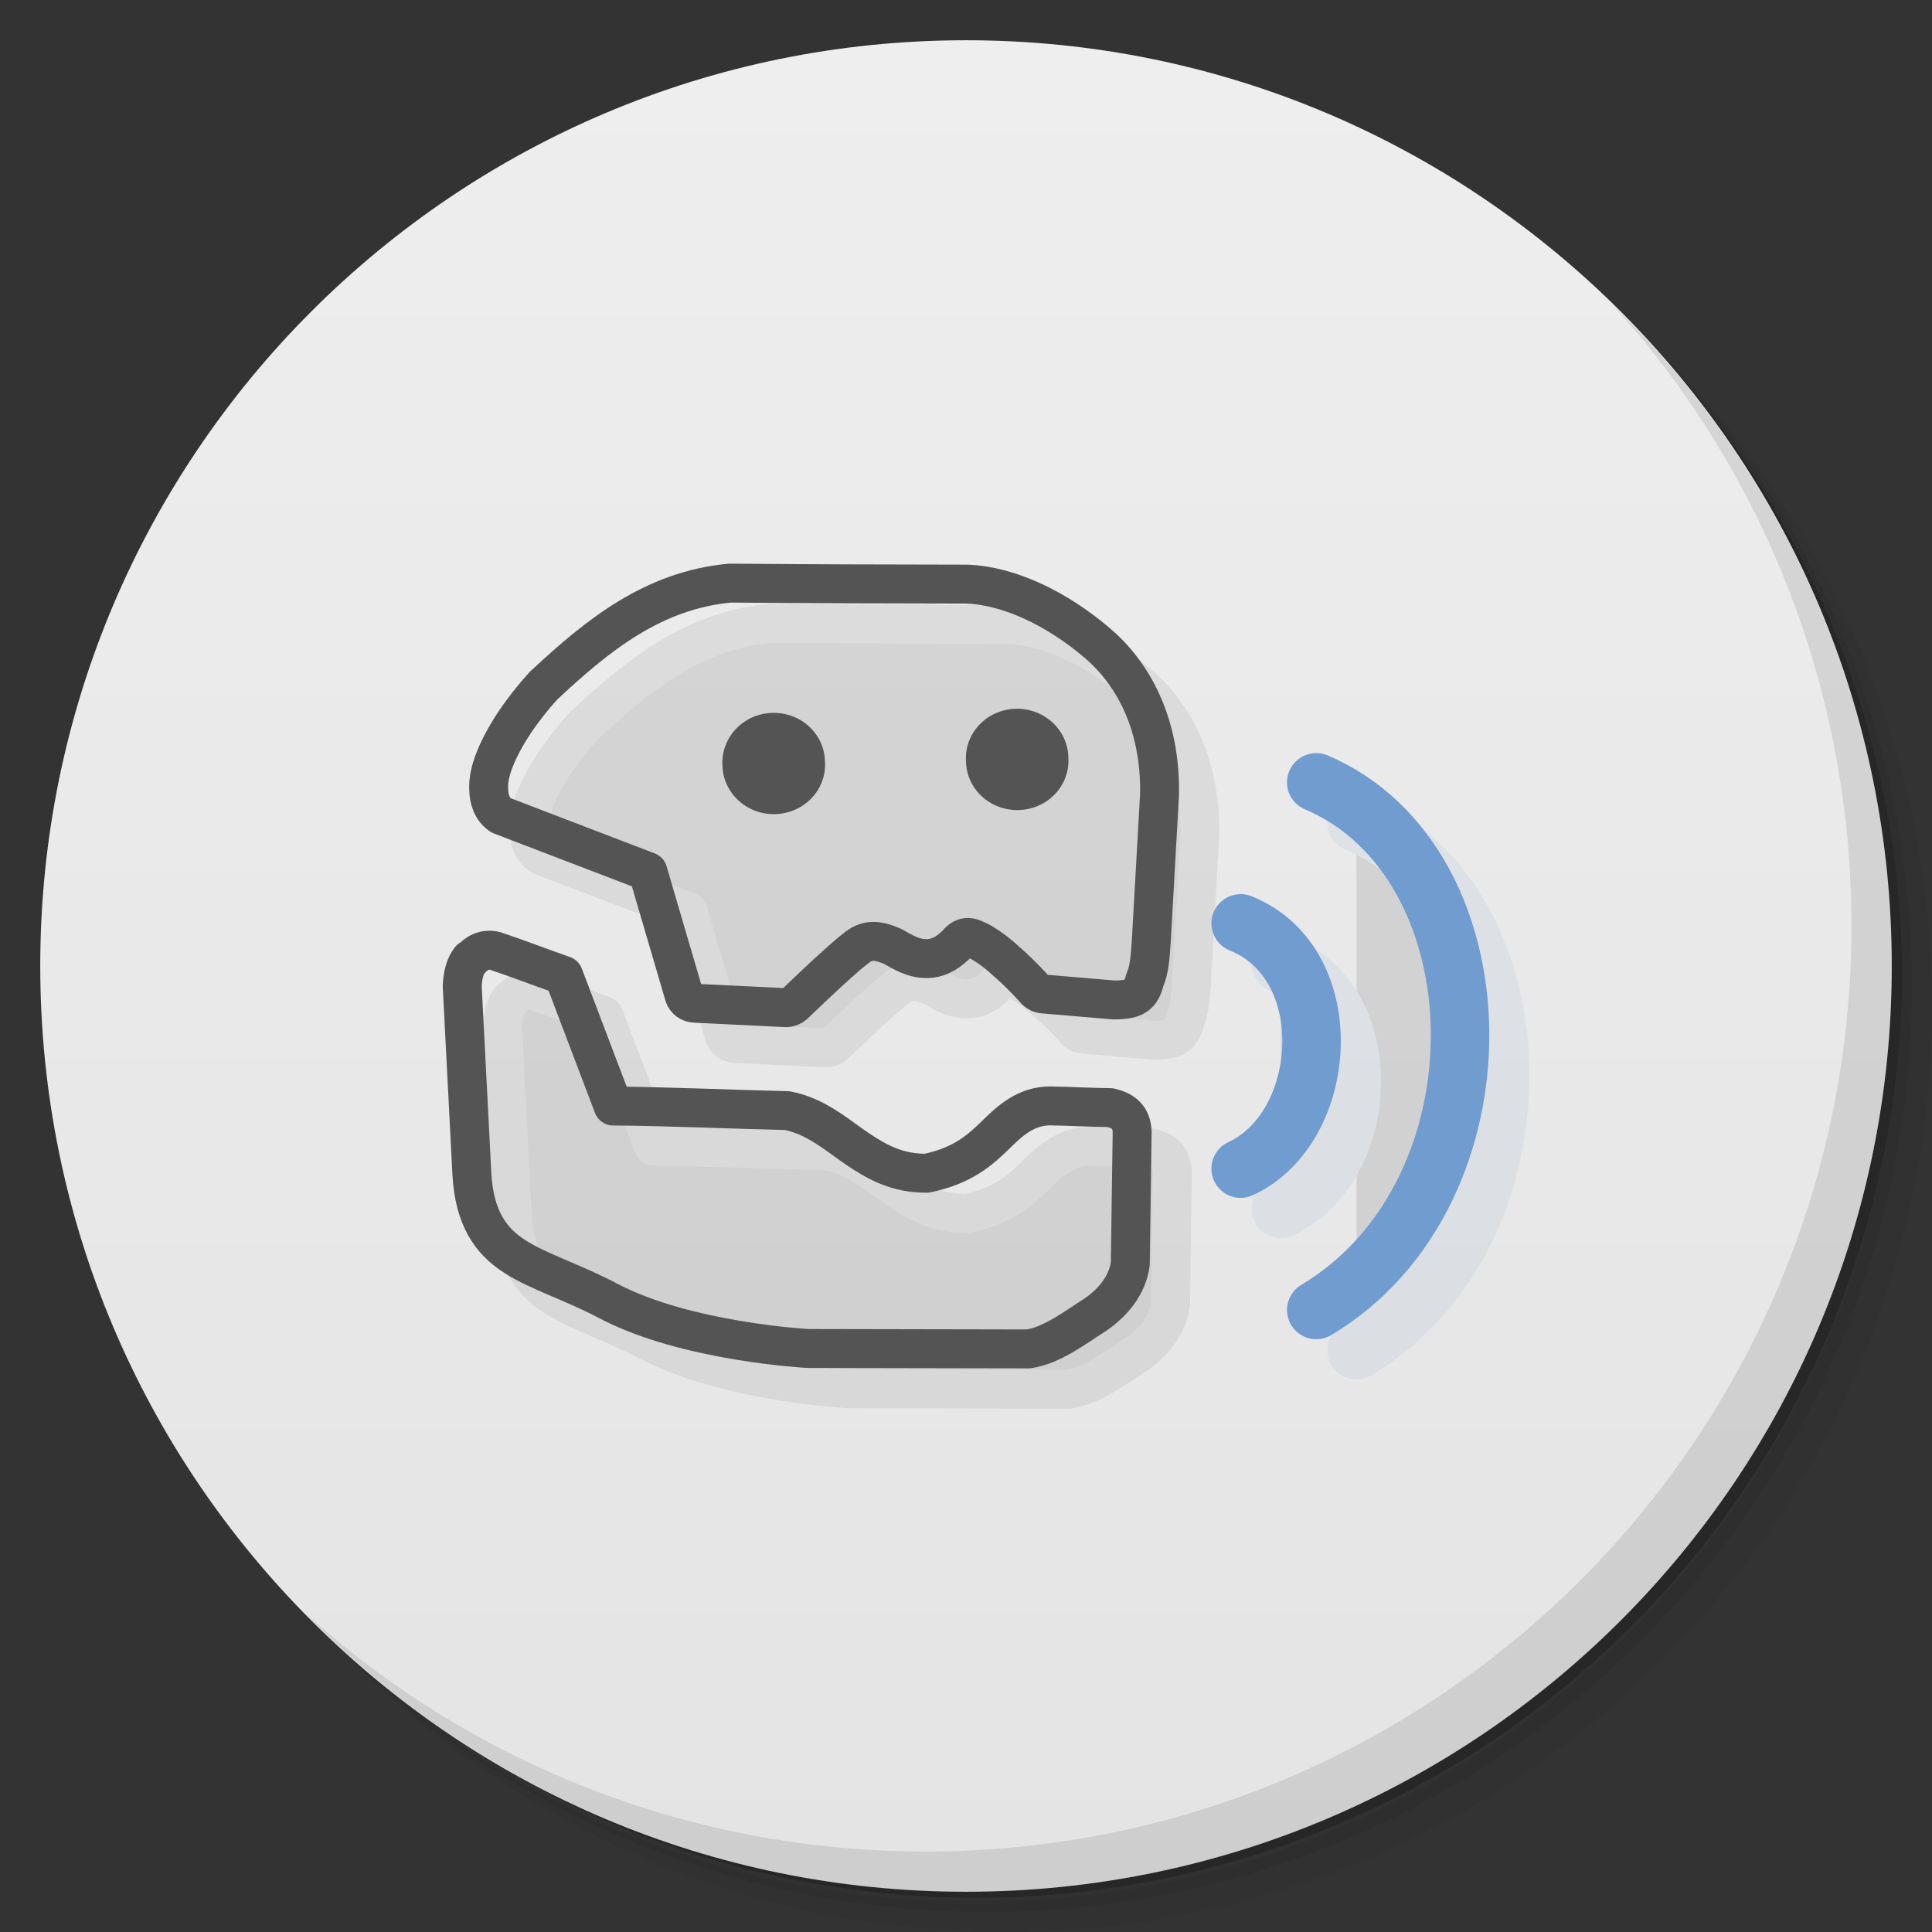 <svg viewBox="0 0 48 48"><rect x="0" y="0" width="48" height="48" fill="#333333" stroke="none"/><defs><linearGradient id="linearGradient3764" x1="1" x2="47" gradientUnits="userSpaceOnUse" gradientTransform="matrix(0,-1,1,0,-1.5e-6,48)"><stop stop-color="#e4e4e4" stop-opacity="1"/><stop offset="1" stop-color="#eee" stop-opacity="1"/></linearGradient><clipPath id="clipPath-298107070"><g transform="translate(0,-1004.362)"><path d="m -24 13 c 0 1.105 -0.672 2 -1.5 2 -0.828 0 -1.5 -0.895 -1.5 -2 0 -1.105 0.672 -2 1.5 -2 0.828 0 1.5 0.895 1.5 2 z" transform="matrix(15.333,0,0,11.5,415,878.862)" fill="#1890d0"/></g></clipPath><clipPath id="clipPath-310613061"><g transform="translate(0,-1004.362)"><path d="m -24 13 c 0 1.105 -0.672 2 -1.5 2 -0.828 0 -1.5 -0.895 -1.5 -2 0 -1.105 0.672 -2 1.5 -2 0.828 0 1.5 0.895 1.5 2 z" transform="matrix(15.333,0,0,11.5,415,878.862)" fill="#1890d0"/></g></clipPath></defs><g><path d="m 36.31 5 c 5.859 4.062 9.688 10.831 9.688 18.5 c 0 12.426 -10.07 22.5 -22.5 22.5 c -7.669 0 -14.438 -3.828 -18.5 -9.688 c 1.037 1.822 2.306 3.499 3.781 4.969 c 4.085 3.712 9.514 5.969 15.469 5.969 c 12.703 0 23 -10.298 23 -23 c 0 -5.954 -2.256 -11.384 -5.969 -15.469 c -1.469 -1.475 -3.147 -2.744 -4.969 -3.781 z m 4.969 3.781 c 3.854 4.113 6.219 9.637 6.219 15.719 c 0 12.703 -10.297 23 -23 23 c -6.081 0 -11.606 -2.364 -15.719 -6.219 c 4.16 4.144 9.883 6.719 16.219 6.719 c 12.703 0 23 -10.298 23 -23 c 0 -6.335 -2.575 -12.06 -6.719 -16.219 z" opacity="0.05"/><path d="m 41.28 8.781 c 3.712 4.085 5.969 9.514 5.969 15.469 c 0 12.703 -10.297 23 -23 23 c -5.954 0 -11.384 -2.256 -15.469 -5.969 c 4.113 3.854 9.637 6.219 15.719 6.219 c 12.703 0 23 -10.298 23 -23 c 0 -6.081 -2.364 -11.606 -6.219 -15.719 z" opacity="0.1"/><path d="m 31.25 2.375 c 8.615 3.154 14.75 11.417 14.75 21.13 c 0 12.426 -10.07 22.5 -22.5 22.5 c -9.708 0 -17.971 -6.135 -21.12 -14.75 a 23 23 0 0 0 44.875 -7 a 23 23 0 0 0 -16 -21.875 z" opacity="0.2"/></g><g><path d="m 24 1 c 12.703 0 23 10.297 23 23 c 0 12.703 -10.297 23 -23 23 -12.703 0 -23 -10.297 -23 -23 0 -12.703 10.297 -23 23 -23 z" fill="url(#linearGradient3764)" fill-opacity="1"/></g><g/><g><g clip-path="url(#clipPath-298107070)"><g transform="translate(1,1)"><g opacity="0.1"><!-- color: #eeeeee --><g><path d="m 3.297 6.727 c -0.036 0.047 -0.051 0.107 -0.056 0.185 l 0.068 1.32 c 0.017 0.305 0.129 0.47 0.301 0.579 c 0.173 0.111 0.399 0.176 0.658 0.313 c 0.549 0.288 1.398 0.332 1.398 0.332 l 1.546 0.003 c 0.165 -0.024 0.33 -0.152 0.469 -0.24 c 0.129 -0.088 0.227 -0.213 0.245 -0.358 l 0.013 -0.923 c -0.001 -0.05 -0.018 -0.092 -0.045 -0.118 c -0.031 -0.031 -0.069 -0.043 -0.109 -0.053 c -0.14 -0.001 -0.28 -0.01 -0.42 -0.012 c -0.165 0 -0.277 0.097 -0.385 0.205 c -0.103 0.099 -0.222 0.213 -0.481 0.267 c -0.203 0.002 -0.343 -0.074 -0.486 -0.17 c -0.141 -0.095 -0.292 -0.232 -0.494 -0.269 c -0.329 -0.007 -0.892 -0.031 -1.219 -0.032 l -0.348 -0.916 c -0.16 -0.056 -0.32 -0.118 -0.481 -0.172 c -0.075 -0.019 -0.134 0.019 -0.173 0.064 m 0.001 -0.002" transform="matrix(3.543,0,0,3.543,0,0)" stroke-opacity="1" fill="#000" stroke="#535453" stroke-linejoin="round" stroke-linecap="round" stroke-width="0.273" stroke-miterlimit="4"/><path d="m 3.816 4.803 c -0.159 0.174 -0.28 0.357 -0.344 0.515 c -0.032 0.079 -0.049 0.152 -0.045 0.219 c 0.001 0.066 0.023 0.139 0.085 0.18 l 1.031 0.395 l 0.255 0.869 c 0.01 0.031 0.041 0.053 0.074 0.054 c 0 0 0.638 0.031 0.638 0.031 c 0.022 0.001 0.043 -0.008 0.058 -0.021 c 0 0 0.114 -0.11 0.239 -0.226 c 0.065 -0.057 0.129 -0.119 0.186 -0.162 c 0.088 -0.077 0.161 -0.065 0.266 -0.021 c 0.065 0.035 0.14 0.088 0.245 0.086 c 0.098 -0.003 0.164 -0.063 0.202 -0.099 c 0.061 -0.076 0.104 -0.052 0.183 -0.01 c 0.055 0.033 0.115 0.078 0.17 0.13 c 0.112 0.097 0.205 0.204 0.205 0.204 c 0.013 0.012 0.031 0.022 0.052 0.023 l 0.494 0.042 c 0.15 0 0.192 -0.034 0.218 -0.14 c 0.033 -0.075 0.037 -0.161 0.045 -0.269 l 0.058 -1.03 c 0.01 -0.512 -0.198 -0.863 -0.439 -1.066 c -0.278 -0.237 -0.615 -0.401 -0.913 -0.411 c -0.552 -0.001 -1.107 -0.002 -1.66 -0.007 c -0.539 0.05 -0.927 0.364 -1.303 0.715 m 0 -0.001" transform="matrix(3.543,0,0,3.543,0,0)" stroke-opacity="1" fill="#000" stroke="#535453" stroke-linejoin="round" stroke-linecap="round" stroke-width="0.273" stroke-miterlimit="4"/><path d="m 9.23 5.486 c 1.321 0.562 1.368 2.883 0 3.7" transform="matrix(3.543,0,0,3.543,0,0)" stroke-opacity="1" fill="#000" stroke="#709ccf" stroke-linejoin="round" stroke-linecap="round" stroke-width="0.41" stroke-miterlimit="4"/><path d="m 8.7 6.475 c 0.701 0.281 0.624 1.431 0 1.72" transform="matrix(3.543,0,0,3.543,0,0)" stroke-opacity="1" fill="#000" stroke="#709ccf" stroke-linejoin="round" stroke-linecap="round" stroke-width="0.41" stroke-miterlimit="4"/><path d="m 24 18.918 c 0.008 0.449 0.266 0.855 0.672 1.063 c 0.41 0.211 0.902 0.191 1.293 -0.051 c 0.387 -0.242 0.609 -0.668 0.578 -1.113 c -0.008 -0.445 -0.266 -0.852 -0.672 -1.063 c -0.41 -0.211 -0.902 -0.191 -1.293 0.051 c -0.387 0.242 -0.609 0.668 -0.578 1.113 m 0 0" fill="#000" stroke="none" fill-rule="nonzero" fill-opacity="1"/><path d="m 17.949 19.02 c 0.008 0.445 0.27 0.852 0.676 1.063 c 0.406 0.211 0.902 0.188 1.289 -0.051 c 0.391 -0.242 0.613 -0.668 0.582 -1.113 c -0.008 -0.449 -0.266 -0.855 -0.676 -1.066 c -0.406 -0.207 -0.902 -0.188 -1.289 0.055 c -0.387 0.242 -0.609 0.668 -0.582 1.113 m 0 0" fill="#000" stroke="none" fill-rule="nonzero" fill-opacity="1"/></g></g></g></g></g><g><g clip-path="url(#clipPath-310613061)"><!-- color: #eeeeee --><g><path d="m 3.297 6.727 c -0.036 0.047 -0.051 0.107 -0.056 0.185 l 0.068 1.32 c 0.017 0.305 0.129 0.47 0.301 0.579 c 0.173 0.111 0.399 0.176 0.658 0.313 c 0.549 0.288 1.398 0.332 1.398 0.332 l 1.546 0.003 c 0.165 -0.024 0.33 -0.152 0.469 -0.24 c 0.129 -0.088 0.227 -0.213 0.245 -0.358 l 0.013 -0.923 c -0.001 -0.05 -0.018 -0.092 -0.045 -0.118 c -0.031 -0.031 -0.069 -0.043 -0.109 -0.053 c -0.14 -0.001 -0.28 -0.01 -0.42 -0.012 c -0.165 0 -0.277 0.097 -0.385 0.205 c -0.103 0.099 -0.222 0.213 -0.481 0.267 c -0.203 0.002 -0.343 -0.074 -0.486 -0.17 c -0.141 -0.095 -0.292 -0.232 -0.494 -0.269 c -0.329 -0.007 -0.892 -0.031 -1.219 -0.032 l -0.348 -0.916 c -0.16 -0.056 -0.32 -0.118 -0.481 -0.172 c -0.075 -0.019 -0.134 0.019 -0.173 0.064 m 0.001 -0.002" transform="matrix(3.543,0,0,3.543,0,0)" stroke-opacity="1" fill="none" stroke="#535453" stroke-linejoin="round" stroke-linecap="round" stroke-width="0.273" stroke-miterlimit="4"/><path d="m 3.816 4.803 c -0.159 0.174 -0.28 0.357 -0.344 0.515 c -0.032 0.079 -0.049 0.152 -0.045 0.219 c 0.001 0.066 0.023 0.139 0.085 0.18 l 1.031 0.395 l 0.255 0.869 c 0.01 0.031 0.041 0.053 0.074 0.054 c 0 0 0.638 0.031 0.638 0.031 c 0.022 0.001 0.043 -0.008 0.058 -0.021 c 0 0 0.114 -0.11 0.239 -0.226 c 0.065 -0.057 0.129 -0.119 0.186 -0.162 c 0.088 -0.077 0.161 -0.065 0.266 -0.021 c 0.065 0.035 0.14 0.088 0.245 0.086 c 0.098 -0.003 0.164 -0.063 0.202 -0.099 c 0.061 -0.076 0.104 -0.052 0.183 -0.01 c 0.055 0.033 0.115 0.078 0.17 0.13 c 0.112 0.097 0.205 0.204 0.205 0.204 c 0.013 0.012 0.031 0.022 0.052 0.023 l 0.494 0.042 c 0.15 0 0.192 -0.034 0.218 -0.14 c 0.033 -0.075 0.037 -0.161 0.045 -0.269 l 0.058 -1.03 c 0.01 -0.512 -0.198 -0.863 -0.439 -1.066 c -0.278 -0.237 -0.615 -0.401 -0.913 -0.411 c -0.552 -0.001 -1.107 -0.002 -1.66 -0.007 c -0.539 0.05 -0.927 0.364 -1.303 0.715 m 0 -0.001" transform="matrix(3.543,0,0,3.543,0,0)" stroke-opacity="1" fill="none" stroke="#535453" stroke-linejoin="round" stroke-linecap="round" stroke-width="0.273" stroke-miterlimit="4"/><path d="m 9.23 5.486 c 1.321 0.562 1.368 2.883 0 3.7" transform="matrix(3.543,0,0,3.543,0,0)" stroke-opacity="1" fill="none" stroke="#709ccf" stroke-linejoin="round" stroke-linecap="round" stroke-width="0.41" stroke-miterlimit="4"/><path d="m 8.7 6.475 c 0.701 0.281 0.624 1.431 0 1.72" transform="matrix(3.543,0,0,3.543,0,0)" stroke-opacity="1" fill="none" stroke="#709ccf" stroke-linejoin="round" stroke-linecap="round" stroke-width="0.41" stroke-miterlimit="4"/><path d="m 24 18.918 c 0.008 0.449 0.266 0.855 0.672 1.063 c 0.41 0.211 0.902 0.191 1.293 -0.051 c 0.387 -0.242 0.609 -0.668 0.578 -1.113 c -0.008 -0.445 -0.266 -0.852 -0.672 -1.063 c -0.41 -0.211 -0.902 -0.191 -1.293 0.051 c -0.387 0.242 -0.609 0.668 -0.578 1.113 m 0 0" fill="#535453" stroke="none" fill-rule="nonzero" fill-opacity="1"/><path d="m 17.949 19.02 c 0.008 0.445 0.27 0.852 0.676 1.063 c 0.406 0.211 0.902 0.188 1.289 -0.051 c 0.391 -0.242 0.613 -0.668 0.582 -1.113 c -0.008 -0.449 -0.266 -0.855 -0.676 -1.066 c -0.406 -0.207 -0.902 -0.188 -1.289 0.055 c -0.387 0.242 -0.609 0.668 -0.582 1.113 m 0 0" fill="#535453" stroke="none" fill-rule="nonzero" fill-opacity="1"/></g></g></g><g><path d="m 40.03 7.531 c 3.712 4.084 5.969 9.514 5.969 15.469 0 12.703 -10.297 23 -23 23 c -5.954 0 -11.384 -2.256 -15.469 -5.969 4.178 4.291 10.01 6.969 16.469 6.969 c 12.703 0 23 -10.298 23 -23 0 -6.462 -2.677 -12.291 -6.969 -16.469 z" opacity="0.1"/></g></svg>